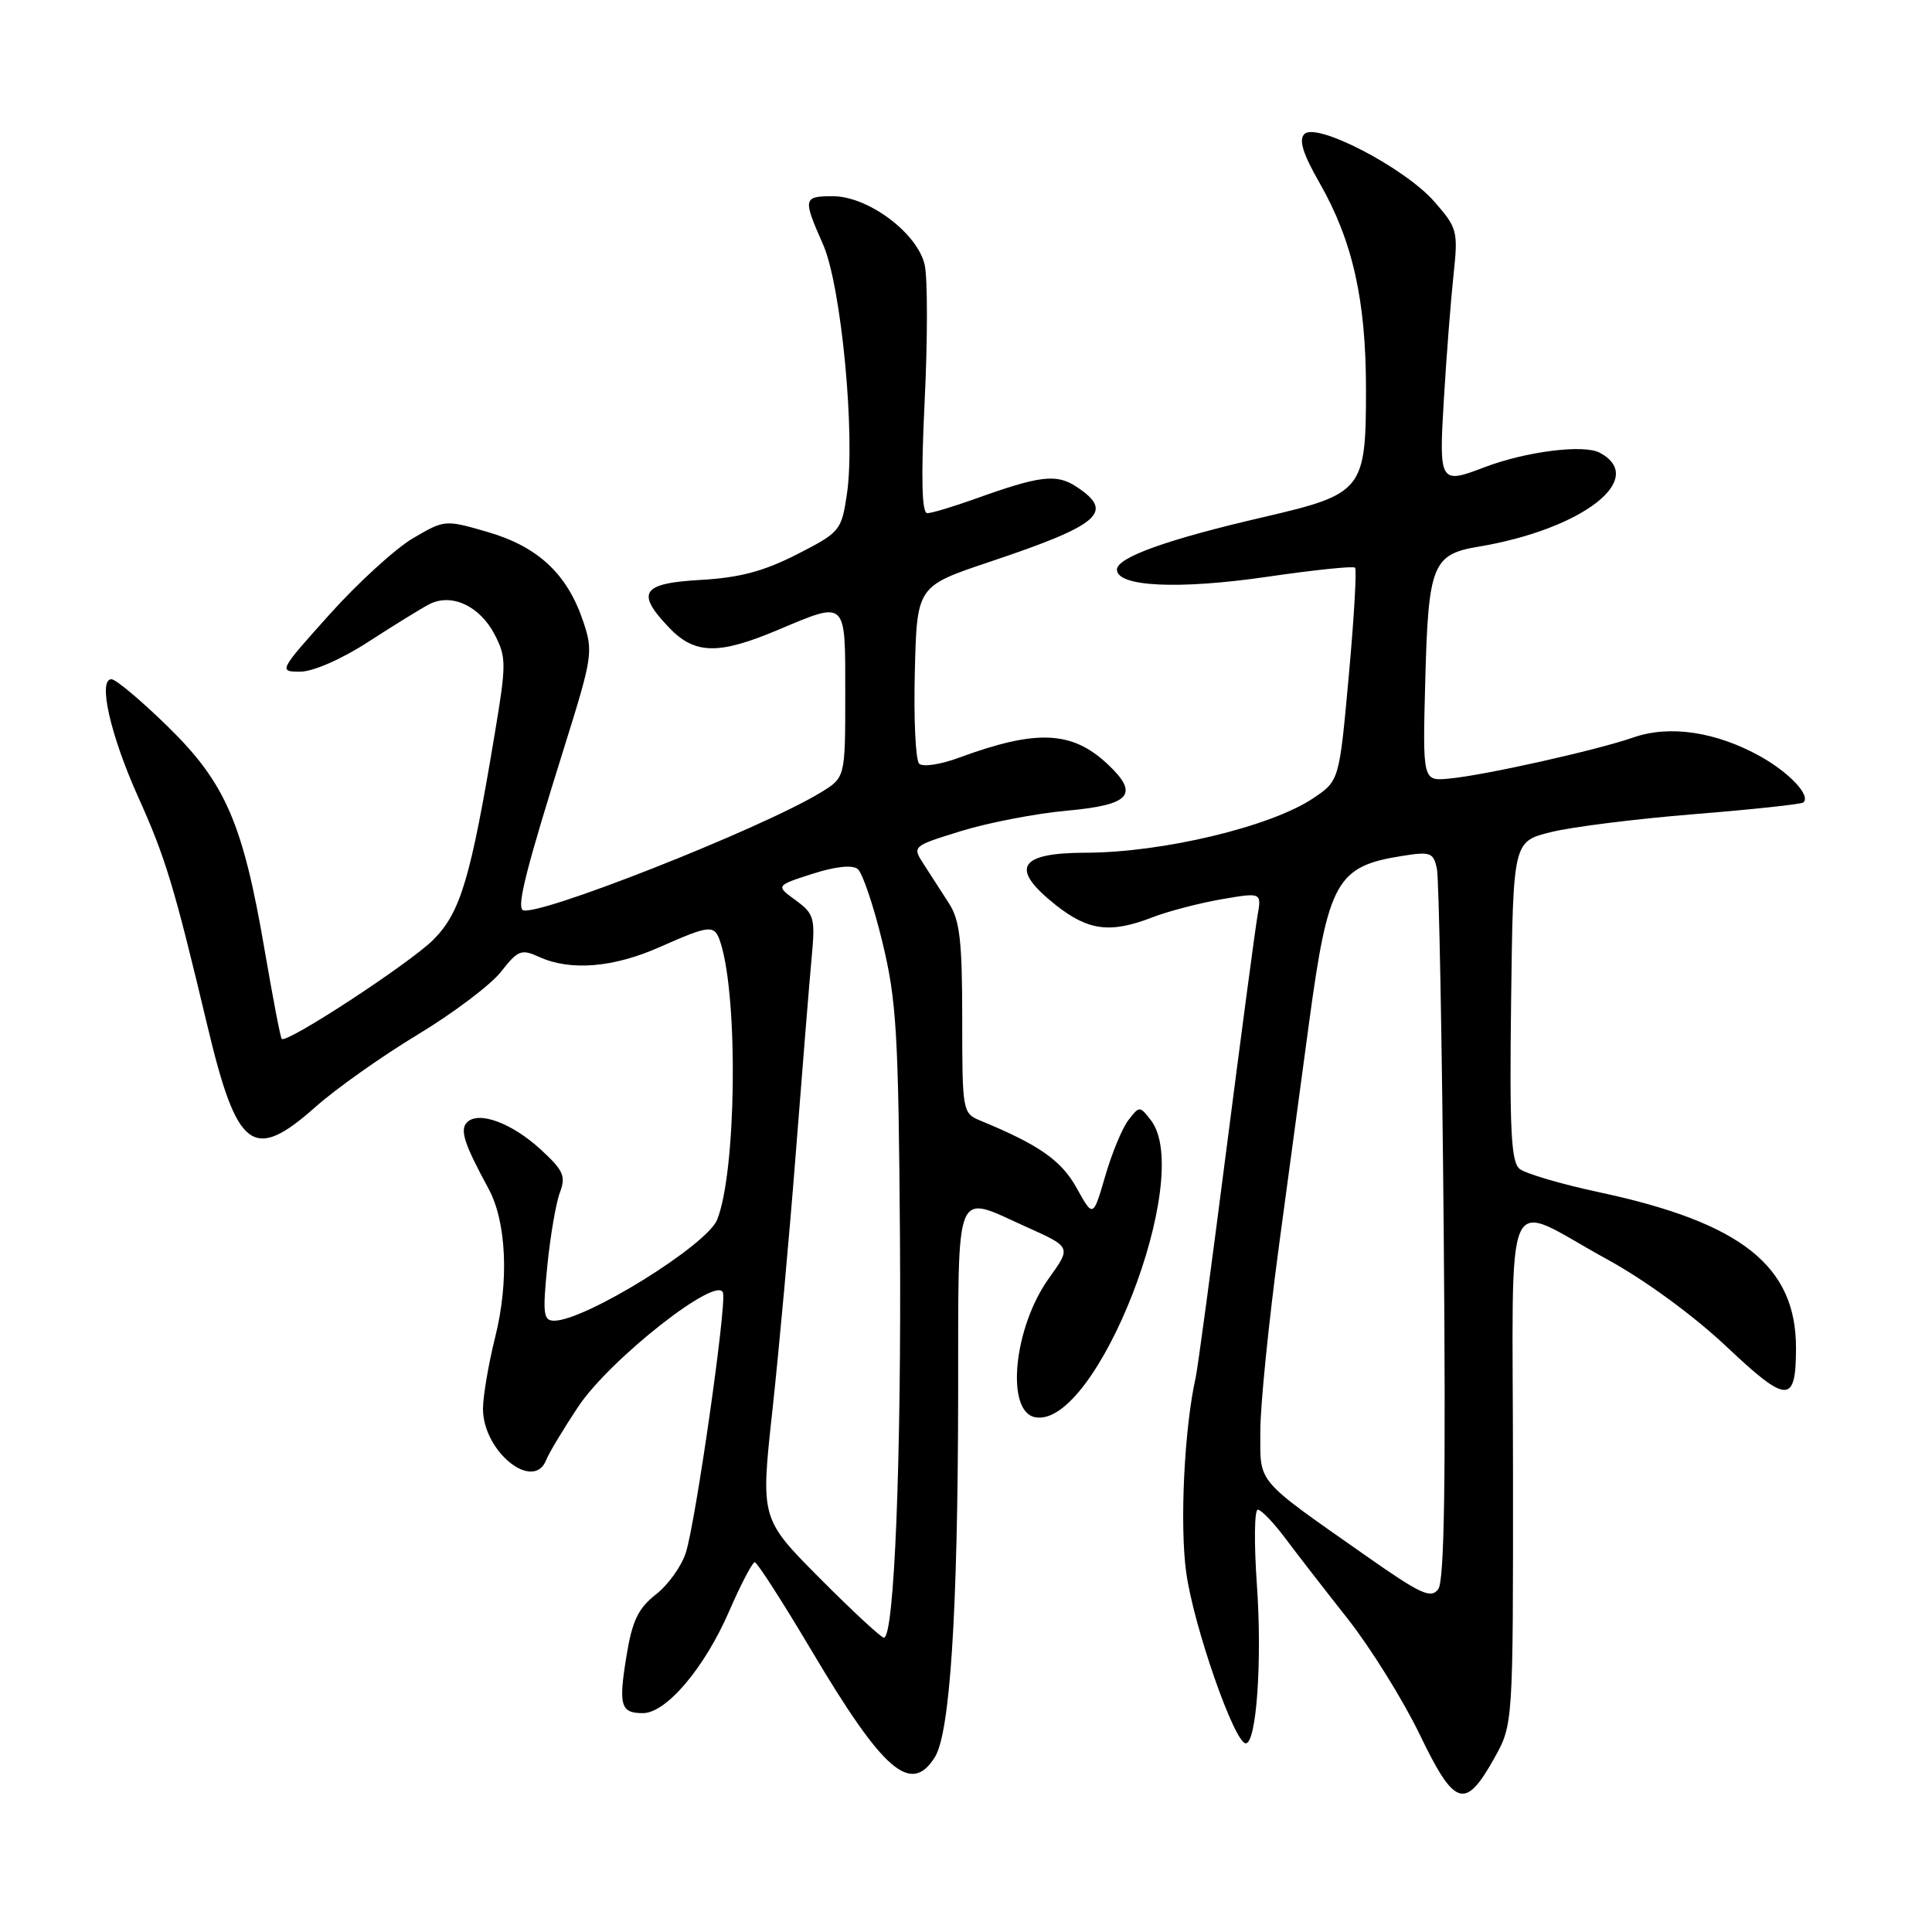 <?xml version="1.0" encoding="UTF-8" standalone="no"?>
<!DOCTYPE svg PUBLIC "-//W3C//DTD SVG 1.1//EN" "http://www.w3.org/Graphics/SVG/1.1/DTD/svg11.dtd" >
<svg xmlns="http://www.w3.org/2000/svg" xmlns:xlink="http://www.w3.org/1999/xlink" version="1.1" viewBox="0 0 256 256">
 <g >
 <path fill="currentColor"
d=" M 197.99 232.99 C 200.50 228.50 200.50 228.50 200.48 194.76 C 200.46 155.71 198.90 159.19 212.96 166.87 C 217.98 169.62 224.41 174.32 228.78 178.44 C 236.80 186.01 237.96 186.05 237.98 178.72 C 238.03 167.76 230.80 162.02 211.90 157.98 C 206.86 156.90 202.10 155.50 201.34 154.87 C 200.23 153.95 200.01 149.61 200.23 132.61 C 200.50 111.50 200.50 111.50 205.50 110.26 C 208.25 109.57 216.80 108.50 224.50 107.88 C 232.20 107.26 238.71 106.56 238.96 106.33 C 239.96 105.42 237.13 102.40 233.28 100.24 C 227.42 96.97 221.25 96.04 216.45 97.71 C 211.57 99.41 196.72 102.73 192.00 103.17 C 188.50 103.50 188.50 103.50 188.86 90.00 C 189.26 74.87 189.83 73.45 195.89 72.44 C 209.67 70.14 218.37 63.41 211.98 59.99 C 209.85 58.85 202.19 59.82 196.68 61.92 C 190.75 64.19 190.65 64.01 191.33 52.75 C 191.67 47.11 192.24 39.77 192.60 36.42 C 193.22 30.60 193.11 30.20 190.04 26.70 C 186.12 22.23 174.44 16.16 172.84 17.76 C 172.07 18.53 172.64 20.38 174.84 24.22 C 179.23 31.90 181.00 39.75 181.00 51.60 C 181.00 64.96 180.60 65.46 167.46 68.51 C 154.64 71.48 148.00 73.86 148.00 75.48 C 148.00 77.75 156.16 78.14 167.89 76.43 C 174.06 75.53 179.31 74.98 179.55 75.22 C 179.79 75.46 179.42 81.91 178.72 89.55 C 177.46 103.44 177.46 103.44 174.04 105.75 C 168.44 109.53 154.04 112.98 143.83 112.99 C 134.92 113.01 133.76 115.05 139.89 119.92 C 144.22 123.34 147.13 123.71 152.73 121.54 C 154.80 120.74 158.90 119.67 161.84 119.16 C 167.18 118.24 167.18 118.24 166.62 121.37 C 166.32 123.09 164.46 137.10 162.48 152.50 C 160.51 167.90 158.69 181.40 158.44 182.50 C 156.93 189.17 156.30 202.01 157.18 208.37 C 158.16 215.47 163.57 231.00 165.07 231.00 C 166.49 231.00 167.26 220.04 166.54 209.93 C 166.16 204.47 166.21 200.02 166.67 200.04 C 167.13 200.06 168.75 201.75 170.28 203.79 C 171.80 205.83 175.54 210.65 178.58 214.50 C 181.61 218.35 185.90 225.24 188.11 229.81 C 192.75 239.44 194.13 239.88 197.99 232.99 Z  M 123.88 232.82 C 125.88 229.61 126.91 213.76 126.96 185.25 C 127.01 156.46 126.29 158.22 136.10 162.62 C 141.95 165.25 141.95 165.25 138.99 169.37 C 134.31 175.89 133.21 187.03 137.16 187.79 C 145.27 189.35 158.30 155.94 152.50 148.44 C 151.03 146.53 150.97 146.53 149.53 148.41 C 148.71 149.45 147.33 152.80 146.45 155.83 C 144.84 161.35 144.84 161.35 142.67 157.43 C 140.64 153.76 137.69 151.70 129.93 148.50 C 127.54 147.52 127.50 147.29 127.50 134.96 C 127.50 124.72 127.18 121.93 125.75 119.71 C 124.79 118.22 123.29 115.90 122.43 114.56 C 120.85 112.13 120.85 112.13 127.38 110.11 C 130.98 109.00 137.31 107.78 141.46 107.41 C 149.81 106.65 151.02 105.24 146.75 101.24 C 142.03 96.82 137.33 96.62 127.07 100.40 C 124.62 101.31 122.26 101.66 121.79 101.19 C 121.32 100.72 121.06 95.23 121.22 89.00 C 121.50 77.68 121.50 77.68 131.07 74.47 C 145.82 69.53 147.76 67.85 142.61 64.48 C 139.97 62.75 137.78 63.02 129.21 66.10 C 126.30 67.14 123.45 68.00 122.87 68.00 C 122.14 68.00 122.03 63.38 122.52 53.18 C 122.92 45.03 122.92 36.90 122.53 35.12 C 121.60 30.91 115.05 26.00 110.35 26.00 C 106.42 26.00 106.36 26.29 109.06 32.39 C 111.47 37.86 113.37 57.71 112.22 65.47 C 111.50 70.31 111.32 70.53 105.61 73.45 C 101.22 75.69 98.00 76.55 92.87 76.84 C 85.00 77.28 84.20 78.51 88.69 83.20 C 92.06 86.71 95.21 86.78 103.00 83.50 C 112.28 79.60 112.00 79.33 112.00 92.01 C 112.00 103.03 112.00 103.03 108.75 105.01 C 100.76 109.88 70.47 121.80 69.23 120.56 C 68.52 119.85 69.81 114.85 74.77 99.00 C 78.53 86.98 78.63 86.34 77.25 82.26 C 75.15 76.04 71.27 72.43 64.64 70.50 C 58.98 68.85 58.92 68.86 54.72 71.32 C 52.40 72.69 47.43 77.22 43.68 81.40 C 36.95 88.90 36.90 89.00 39.77 89.00 C 41.47 89.00 45.22 87.36 48.72 85.10 C 52.04 82.95 55.68 80.70 56.81 80.10 C 59.77 78.52 63.57 80.26 65.56 84.11 C 67.10 87.09 67.10 88.00 65.55 97.27 C 62.36 116.42 61.02 120.91 57.42 124.52 C 54.28 127.65 37.99 138.32 37.33 137.66 C 37.16 137.50 36.15 132.21 35.07 125.92 C 32.19 109.07 29.88 103.74 22.21 96.25 C 18.69 92.81 15.34 90.00 14.77 90.00 C 12.94 90.00 14.63 97.43 18.32 105.63 C 21.93 113.64 23.09 117.48 27.47 135.88 C 31.41 152.44 33.53 154.03 41.83 146.65 C 44.53 144.25 50.60 139.96 55.33 137.10 C 60.06 134.25 65.03 130.49 66.39 128.76 C 68.64 125.88 69.08 125.72 71.47 126.81 C 75.59 128.68 81.26 128.22 87.40 125.50 C 94.21 122.49 94.69 122.46 95.49 124.96 C 97.85 132.41 97.56 155.35 95.02 161.63 C 93.64 165.02 77.53 175.00 73.43 175.00 C 72.00 175.00 71.89 174.09 72.52 167.75 C 72.92 163.76 73.67 159.38 74.19 158.01 C 75.01 155.85 74.66 155.08 71.62 152.29 C 67.80 148.79 63.42 147.18 61.89 148.71 C 60.90 149.70 61.50 151.55 64.73 157.50 C 67.11 161.88 67.47 169.80 65.61 177.19 C 64.73 180.73 64.00 185.00 64.00 186.68 C 64.00 192.35 70.73 197.75 72.39 193.42 C 72.73 192.55 74.62 189.40 76.60 186.42 C 80.80 180.08 95.28 168.73 95.81 171.35 C 96.23 173.40 92.18 201.62 90.88 205.73 C 90.32 207.51 88.53 210.01 86.91 211.27 C 84.56 213.12 83.77 214.76 83.01 219.43 C 81.94 226.01 82.23 227.00 85.19 227.00 C 88.27 227.00 93.33 221.04 96.58 213.58 C 98.15 209.96 99.70 207.00 100.01 207.00 C 100.32 207.00 103.71 212.27 107.54 218.72 C 117.05 234.74 120.71 237.90 123.88 232.82 Z  M 180.98 206.14 C 166.23 195.79 167.00 196.69 167.00 189.67 C 166.99 186.28 168.11 175.18 169.48 165.00 C 170.85 154.82 172.64 141.55 173.46 135.50 C 175.99 116.80 177.10 114.80 185.70 113.43 C 189.56 112.81 189.94 112.95 190.40 115.13 C 190.67 116.43 191.08 138.09 191.30 163.26 C 191.59 196.15 191.39 209.45 190.58 210.56 C 189.62 211.88 188.27 211.26 180.98 206.14 Z  M 108.62 209.12 C 100.78 201.23 100.78 201.23 102.35 186.87 C 103.21 178.97 104.62 163.50 105.47 152.50 C 106.33 141.50 107.26 129.96 107.55 126.86 C 108.04 121.63 107.88 121.08 105.43 119.29 C 102.78 117.36 102.78 117.36 107.64 115.79 C 110.70 114.81 112.93 114.57 113.65 115.15 C 114.28 115.66 115.75 120.00 116.91 124.79 C 118.80 132.56 119.05 136.80 119.25 164.00 C 119.45 193.37 118.50 217.00 117.12 217.00 C 116.75 217.00 112.93 213.45 108.62 209.12 Z "/>
</g>
</svg>